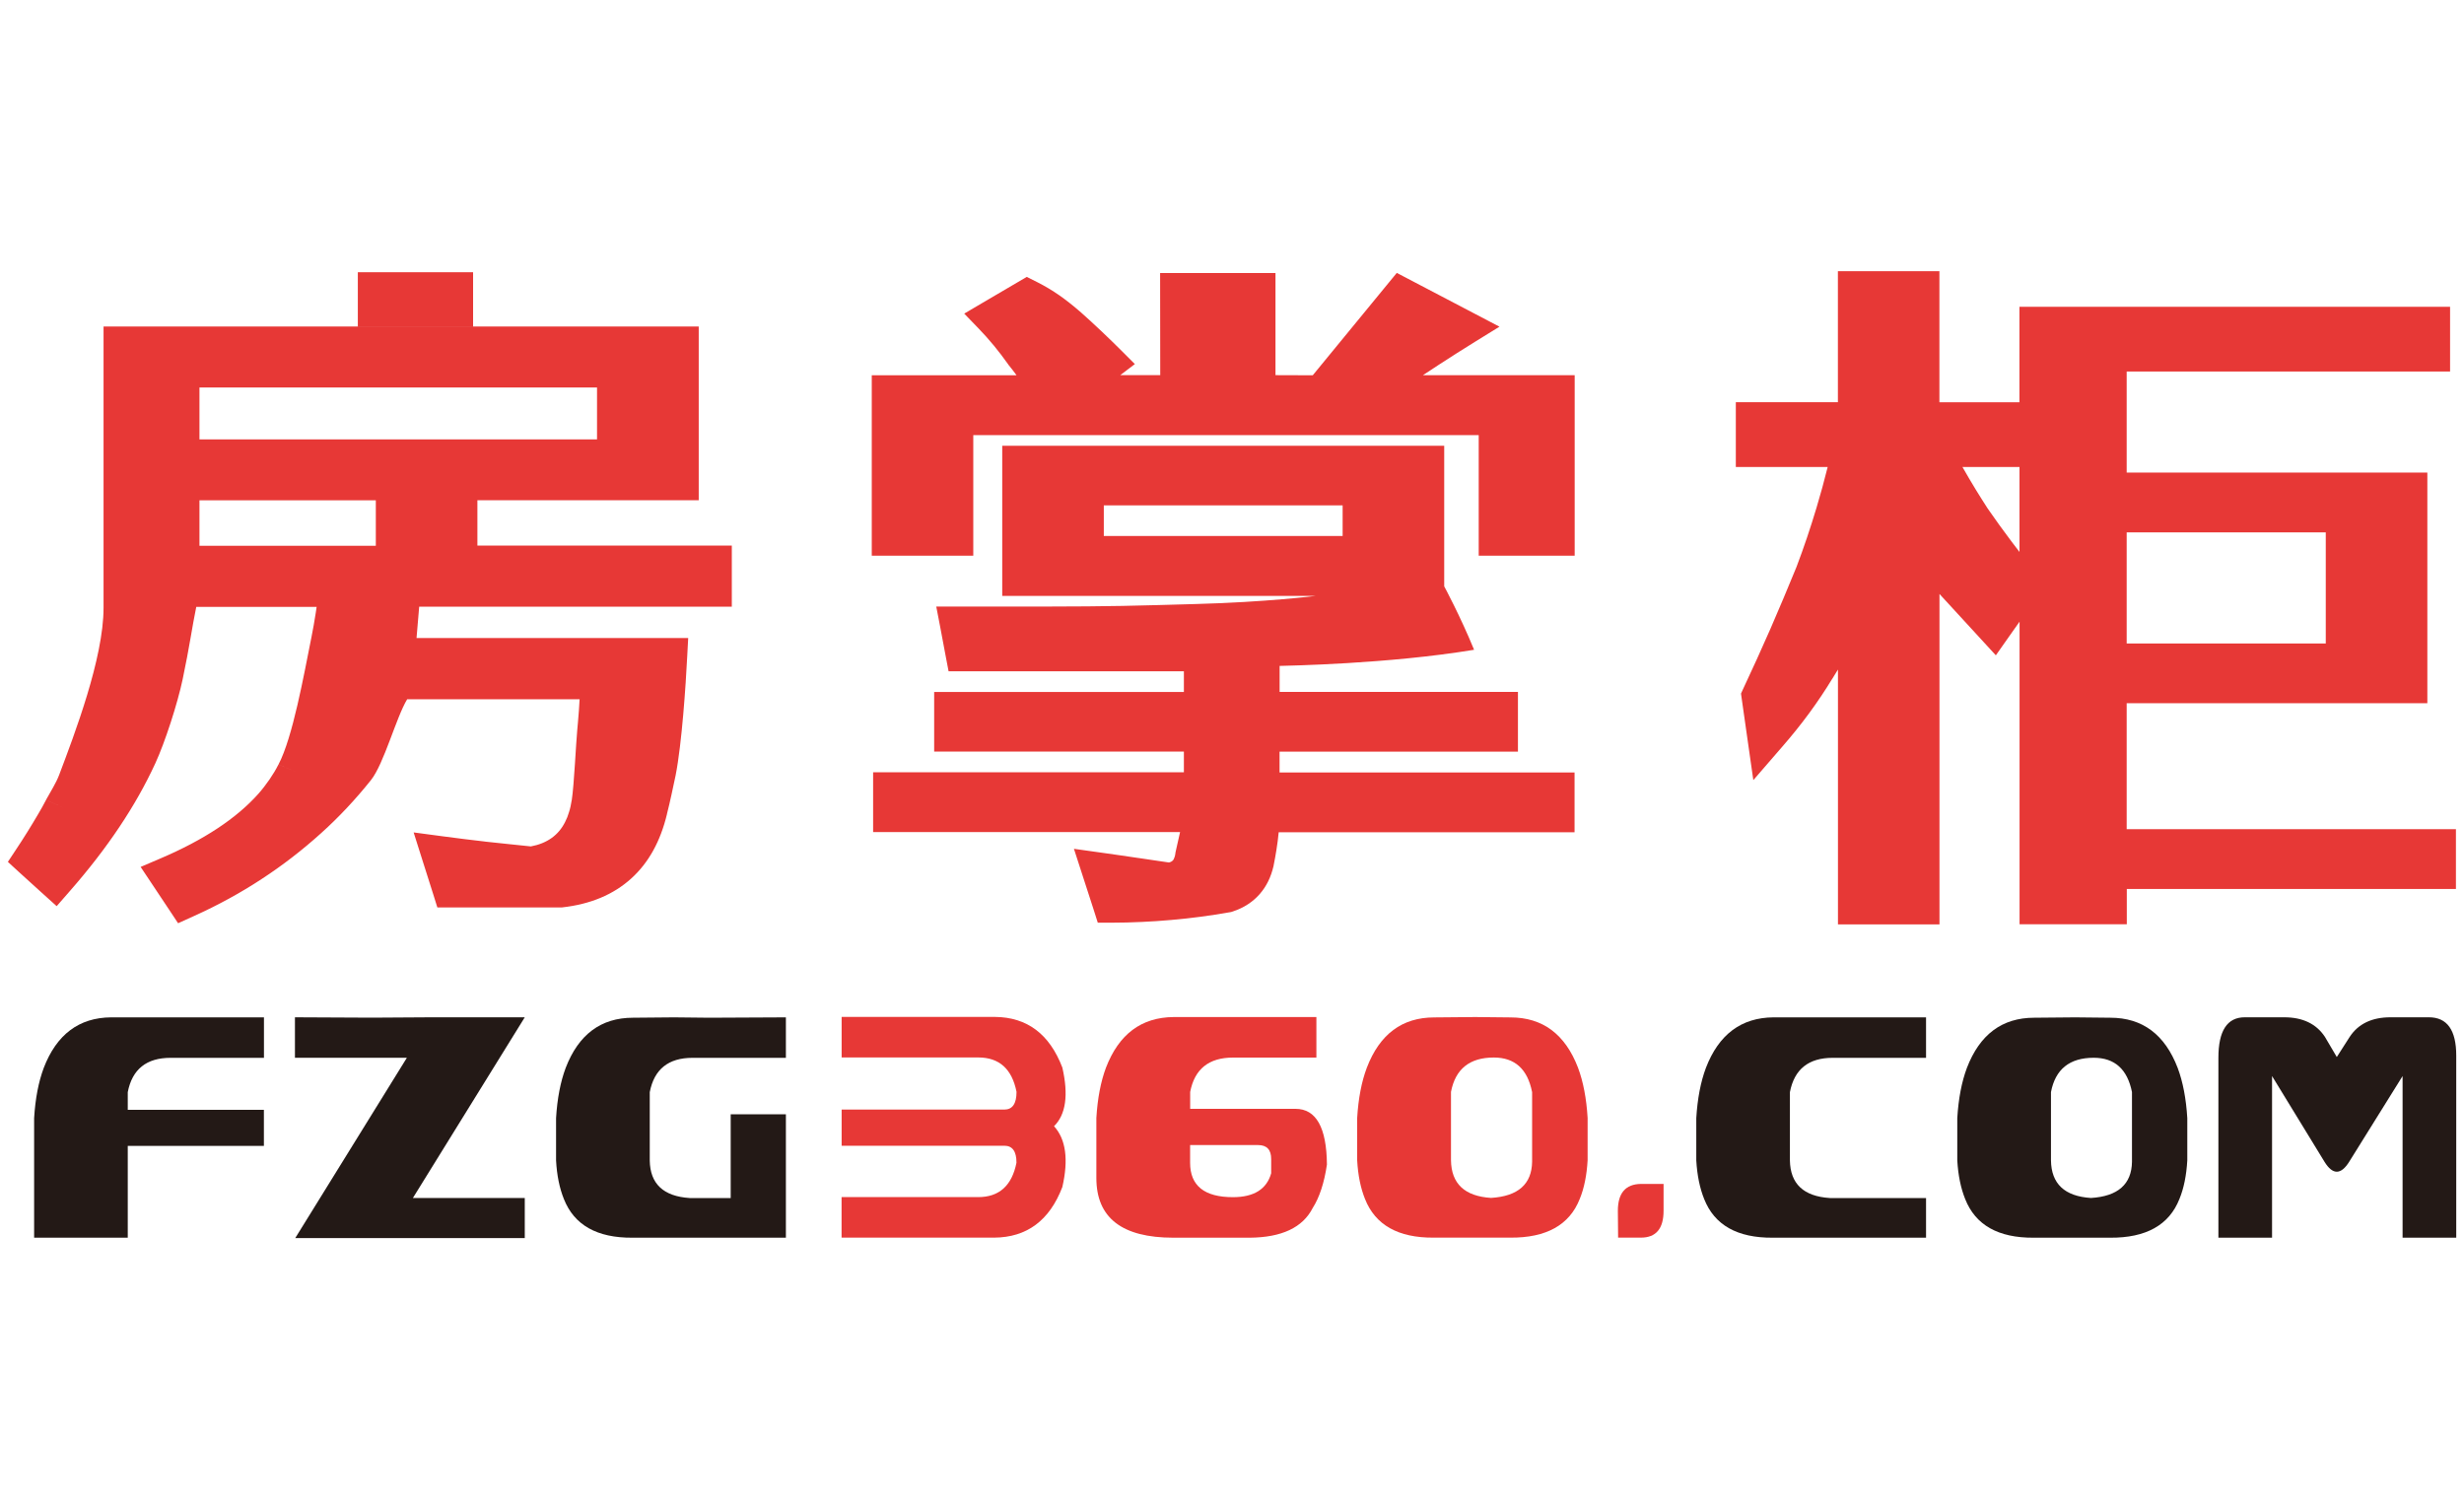 <?xml version="1.0" encoding="utf-8"?>
<!-- Generator: Adobe Illustrator 23.0.3, SVG Export Plug-In . SVG Version: 6.00 Build 0)  -->
<svg version="1.1" id="Layer_1" xmlns="http://www.w3.org/2000/svg" xmlns:xlink="http://www.w3.org/1999/xlink" x="0px" y="0px"
	 viewBox="0 0 400 245" style="enable-background:new 0 0 400 245;" xml:space="preserve">
<style type="text/css">
	.st0{fill:#E01B22;}
	.st1{fill:#4064AD;}
	.st2{fill:#E98300;}
	.st3{fill:#00549F;}
	.st4{fill-rule:evenodd;clip-rule:evenodd;}
	.st5{fill-rule:evenodd;clip-rule:evenodd;fill:#C9243A;}
	.st6{fill-rule:evenodd;clip-rule:evenodd;fill:#231F20;}
	.st7{fill-rule:evenodd;clip-rule:evenodd;fill:#7C848A;}
	.st8{fill:#EE3B29;}
	.st9{fill:#7C848A;}
	.st10{fill:#0F0F59;}
	.st11{fill:#F42A4D;}
	.st12{fill:#DA2128;}
	.st13{fill-rule:evenodd;clip-rule:evenodd;fill:#12ABDB;}
	.st14{fill-rule:evenodd;clip-rule:evenodd;fill:#0070AD;}
	.st15{fill:#929497;}
	.st16{fill:#231F20;}
	.st17{fill:#00ADEE;}
	.st18{fill:#2E3191;}
	.st19{fill:#EC1C24;}
	.st20{fill:#0082C9;}
	.st21{fill:#6D67AE;}
	.st22{fill:#2B62AD;}
	.st23{fill:#404041;}
	.st24{fill:#273B5B;}
	.st25{fill:#39B54A;}
	.st26{fill:#474749;}
	.st27{fill:#009245;}
	.st28{fill:#DDDDDD;}
	.st29{fill:#FFFFFF;}
	.st30{fill:url(#SVGID_1_);}
	.st31{fill:url(#SVGID_2_);}
	.st32{fill:url(#SVGID_3_);}
	.st33{fill:url(#SVGID_4_);}
	.st34{fill:url(#SVGID_5_);}
	.st35{fill:url(#SVGID_6_);}
	.st36{fill:url(#SVGID_7_);}
	.st37{fill:url(#SVGID_8_);}
	.st38{fill:url(#SVGID_9_);}
	.st39{fill:url(#SVGID_10_);}
	.st40{fill:url(#SVGID_11_);}
	.st41{fill:url(#SVGID_12_);}
	.st42{fill:url(#SVGID_13_);}
	.st43{fill:url(#SVGID_14_);}
	.st44{fill:url(#SVGID_15_);}
	.st45{fill:url(#SVGID_16_);}
	.st46{fill:url(#SVGID_17_);}
	.st47{fill:#59595C;}
	.st48{fill:#1D7DB9;}
	.st49{fill:#121110;}
	.st50{fill:#010101;}
	.st51{fill:#663795;}
	.st52{fill:#09324A;stroke:#1B75BB;stroke-width:0.698;stroke-miterlimit:10;}
	.st53{fill:#002432;stroke:#1B75BB;stroke-width:1.046;stroke-miterlimit:10;}
	.st54{fill-rule:evenodd;clip-rule:evenodd;fill:#E73836;}
	.st55{fill:#231916;}
	.st56{fill:#E73836;}
	.st57{fill:#8C9091;}
	.st58{fill-rule:evenodd;clip-rule:evenodd;fill:#365072;}
	.st59{fill:#365072;}
	.st60{fill:#0093D7;}
	.st61{clip-path:url(#SVGID_19_);fill:url(#SVGID_20_);}
	.st62{clip-path:url(#SVGID_22_);fill:url(#SVGID_23_);}
	.st63{clip-path:url(#SVGID_25_);fill:url(#SVGID_26_);}
	.st64{clip-path:url(#SVGID_28_);fill:url(#SVGID_29_);}
	.st65{clip-path:url(#SVGID_31_);fill:url(#SVGID_32_);}
	.st66{clip-path:url(#SVGID_34_);fill:url(#SVGID_35_);}
	.st67{clip-path:url(#SVGID_37_);fill:url(#SVGID_38_);}
	.st68{clip-path:url(#SVGID_40_);fill:url(#SVGID_41_);}
	.st69{clip-path:url(#SVGID_43_);fill:url(#SVGID_44_);}
	.st70{clip-path:url(#SVGID_68_);}
	.st71{clip-path:url(#SVGID_79_);}
	.st72{fill:#00A9E6;}
	.st73{fill:#4D4D4F;}
	.st74{fill:#898B8D;}
	.st75{fill:#04B3AC;}
	.st76{fill:#A4A2A0;}
	.st77{fill:#D0CFCE;}
	.st78{fill:#74777C;}
	.st79{fill:none;stroke:#ED3024;stroke-width:0.427;}
	.st80{fill:#A2A4A8;}
	.st81{fill:#3F7BA3;}
	.st82{enable-background:new    ;}
	.st83{fill:#E8B520;}
	.st84{fill:#D27D41;}
	.st85{fill:#0B74BB;}
	.st86{fill:#702784;}
	.st87{fill:#AD2E91;}
	.st88{fill:#ED3694;}
	.st89{fill:#004E9A;}
	.st90{clip-path:url(#SVGID_82_);fill:url(#SVGID_83_);}
	.st91{clip-path:url(#SVGID_85_);fill:url(#SVGID_86_);}
	.st92{clip-path:url(#SVGID_88_);fill:url(#SVGID_89_);}
	.st93{fill:#0898CC;}
	.st94{fill:#12284C;}
	.st95{fill-rule:evenodd;clip-rule:evenodd;fill:#84BE42;}
	.st96{fill-rule:evenodd;clip-rule:evenodd;fill:#C1C0C0;}
	.st97{clip-path:url(#SVGID_91_);fill:#84BE42;}
	.st98{fill:#0066A5;}
	.st99{fill:#F05A22;}
	.st100{clip-path:url(#SVGID_93_);}
	.st101{clip-path:url(#SVGID_95_);fill:#1D1D1B;}
	.st102{clip-path:url(#SVGID_97_);}
	.st103{clip-path:url(#SVGID_99_);fill:#1D1D1B;}
	.st104{clip-path:url(#SVGID_101_);}
	.st105{clip-path:url(#SVGID_103_);fill:#1D1D1B;}
	.st106{clip-path:url(#SVGID_105_);}
	.st107{clip-path:url(#SVGID_107_);fill:#1D1D1B;}
	.st108{clip-path:url(#SVGID_109_);}
	.st109{clip-path:url(#SVGID_111_);fill:#1D1D1B;}
	.st110{clip-path:url(#SVGID_113_);}
	.st111{clip-path:url(#SVGID_115_);fill:#1D1D1B;}
	.st112{clip-path:url(#SVGID_117_);}
	.st113{clip-path:url(#SVGID_119_);fill:#1D9DD9;}
	.st114{clip-path:url(#SVGID_121_);}
	.st115{clip-path:url(#SVGID_123_);fill:#1D1D1B;}
	.st116{clip-path:url(#SVGID_125_);}
	.st117{clip-path:url(#SVGID_127_);fill:#1D9DD9;}
	.st118{clip-path:url(#SVGID_129_);}
	.st119{clip-path:url(#SVGID_131_);fill:#1D1D1B;}
	.st120{clip-path:url(#SVGID_133_);}
	.st121{clip-path:url(#SVGID_135_);fill:#1D9DD9;}
	.st122{clip-path:url(#SVGID_137_);}
	.st123{clip-path:url(#SVGID_139_);fill:#1D1D1B;}
	.st124{clip-path:url(#SVGID_141_);}
	.st125{clip-path:url(#SVGID_143_);fill:#1D9DD9;}
	.st126{clip-path:url(#SVGID_145_);}
	.st127{clip-path:url(#SVGID_147_);fill:#1D1D1B;}
	.st128{fill:#D44432;}
	.st129{fill:#272525;}
	.st130{fill:url(#SVGID_148_);}
	.st131{fill:url(#SVGID_149_);}
	.st132{fill:url(#SVGID_150_);}
	.st133{fill:#002B54;}
	.st134{fill:#B2B1B1;}
	.st135{fill:#E1134F;}
	.st136{fill:#454547;}
	.st137{fill:#00B4D0;}
	.st138{fill:#4564A7;}
	.st139{fill:#0088EE;}
	.st140{fill:#026FC2;}
	.st141{fill:#009FEE;}
	.st142{fill:#00BEEE;}
	.st143{fill:#00AFEE;}
	.st144{fill-rule:evenodd;clip-rule:evenodd;fill:#224099;}
	.st145{clip-path:url(#SVGID_152_);}
	.st146{clip-path:url(#SVGID_156_);}
	.st147{fill:#203260;}
	.st148{fill-rule:evenodd;clip-rule:evenodd;fill:#989A9D;}
	.st149{fill-rule:evenodd;clip-rule:evenodd;fill:#DF068C;}
	.st150{fill:#2E3437;}
	.st151{fill:#989FA4;}
	.st152{fill:#E1DE22;}
	.st153{fill-rule:evenodd;clip-rule:evenodd;fill:#86171D;}
	.st154{fill-rule:evenodd;clip-rule:evenodd;fill:#FFFFFF;}
	.st155{fill:none;stroke:#86171D;stroke-width:6.135;stroke-miterlimit:10;}
	.st156{fill:#1F1F1F;}
	.st157{fill:#009590;}
	.st158{fill:#ED1651;}
</style>
<g>
	<g>
		<path class="st54" d="M345.24,134.62v-20.47h48.81V76.71h-48.81v-16.4h52.5V49.8h-69.91v15.5h-12.99V44.02h-16.48v21.27h-16.57
			v10.52h14.91c-0.55,2.23-1.16,4.42-1.8,6.57c-0.99,3.3-2.07,6.52-3.26,9.65c-1.35,3.31-2.76,6.65-4.23,10.04
			c-1.41,3.21-2.89,6.48-4.46,9.82l-0.32,0.7l0.1,0.72l0.93,6.53l0.97,6.8l4.71-5.44c1.56-1.79,3.03-3.62,4.39-5.47
			c1.33-1.82,2.56-3.65,3.69-5.51h0.01c0.31-0.51,0.63-1.02,0.94-1.53v41.37h16.48V96.42l6.35,6.91l2.8,3.05l2.35-3.34l1.5-2.12
			v49.12h17.41v-5.73h53.43v-9.71H345.24z M345.24,86.42h32.32v18.04h-32.32V86.42z M327.84,89.6c-0.44-0.58-0.89-1.15-1.32-1.73
			c-1.31-1.73-2.59-3.52-3.85-5.33l0,0c-0.36-0.56-0.68-1.05-0.95-1.49c-0.21-0.34-0.52-0.83-0.96-1.54
			c-0.76-1.25-1.49-2.48-2.18-3.7h9.26V89.6z"/>
	</g>
	<g>
		<path class="st54" d="M243.42,53.03l-3.9,2.41c-2.05,1.27-4.09,2.56-6.08,3.86l-1.06,0.7l-1.04,0.68h0l-0.35,0.23h21.46h3.18v2.81
			l0,0V87.4v2.81h-3.18h-9.22h-3.18V87.4V70.63h-82.05V87.4v2.81h-3.19h-10.11h-3.18V87.4V63.73v-2.81h3.18h20.32l-0.09-0.13
			c-0.14-0.19-0.33-0.44-0.58-0.77c-0.23-0.3-0.42-0.54-0.58-0.73h-0.01l0,0l-0.04-0.06l-0.08-0.12c-0.73-1.03-1.49-2.03-2.28-2.99
			c-0.8-0.97-1.63-1.9-2.5-2.8l-2.33-2.41l2.99-1.76l5.54-3.25l1.62-0.95l1.7,0.85c1.23,0.62,2.44,1.34,3.62,2.16
			c1.15,0.81,2.32,1.74,3.52,2.79c1.12,0.99,2.21,2,3.29,3.02c1.16,1.1,2.25,2.16,3.29,3.2l2.13,2.13l-2.37,1.8h6.49l-0.02-16.58
			h18.73v16.58l6.05,0.02l13.64-16.62L243.42,53.03z"/>
		<path class="st54" d="M207.72,125.37v-3.35h38.7v-9.7h-38.69v-4.22c1.22-0.04,17.61-0.31,31.57-2.62
			c-2.25-5.49-4.85-10.3-4.85-10.3V72.36H162.7v24.38h50.86c0,0-8.11,1.01-19.36,1.31c-4.14,0.11-8.15,0.24-12.03,0.31
			c-3.57,0.06-7.46,0.1-11.69,0.1h-18.49l0.63,3.27l0.92,4.89l0.45,2.35h38.2v3.36h-40.54v9.68h40.54v3.36h-50.45v9.7h49.83
			c-0.21,0.94-0.44,1.99-0.71,3.16l-0.03,0.14l-0.02,0.14c-0.02,0.2-0.06,0.4-0.12,0.58c-0.04,0.14-0.09,0.27-0.15,0.38
			c-0.13,0.27-0.39,0.45-0.77,0.54c-0.58-0.08-1.33-0.2-2.19-0.32l-2.76-0.41h-0.03c-0.68-0.1-1.72-0.25-2.79-0.41
			c-0.76-0.11-1.53-0.22-2.74-0.39l-4.92-0.69l1.37,4.23l1.85,5.71l0.65,2.05h2.4c1.48,0,3.07-0.04,4.76-0.12
			c1.59-0.07,3.18-0.18,4.76-0.32c1.7-0.15,3.28-0.32,4.76-0.52c1.57-0.21,3.15-0.45,4.73-0.73l0.24-0.04l0.27-0.09
			c1.8-0.59,3.26-1.55,4.4-2.86c1.06-1.22,1.8-2.73,2.21-4.51l0.02-0.08v-0.03h0c0.09-0.48,0.18-0.9,0.24-1.26
			c0.09-0.5,0.16-0.91,0.21-1.24c0.17-1.01,0.28-1.97,0.37-2.88h48.03v-9.7H207.72z M179.19,87.01v-4.97h38.77v4.97H179.19z"/>
	</g>
	<polygon class="st54" points="7.14,129.63 7.13,129.63 7.46,129.78 7.14,129.63 7.14,129.63 	"/>
	<path class="st55" d="M20.74,188.37v12.55h-2.79H5.54v-12.55v-6.86c0.19-3.17,0.71-5.88,1.56-8.15c2.08-5.43,5.73-8.17,10.93-8.21
		h6.65h5.76h12.41v6.57H32.79h-5.1c-3.92,0-6.23,1.86-6.95,5.57v2.87h22.1v5.86h-22.1V188.37z"/>
	<path class="st55" d="M67.19,194.47h18v6.51H62.43h-14.5l18.12-29.27H47.88v-6.57l12.45,0.06l9.66-0.06h15.2l-18.16,29.33H67.19z"
		/>
	<path class="st55" d="M127.57,200.92h-12.49h-5.51h-6.9c-5.75,0.04-9.46-2.05-11.13-6.28c-0.71-1.76-1.14-3.85-1.27-6.27v-6.86
		c0.19-3.17,0.71-5.88,1.56-8.15c2.08-5.43,5.73-8.15,10.93-8.15l6.66-0.06l5.71,0.06l12.45-0.06v6.57h-10.06h-5.1
		c-3.92,0-6.23,1.86-6.94,5.57v11.09c0.05,3.79,2.22,5.83,6.49,6.1h6.65v-4.69v-8.91h8.96v8.91V200.92z"/>
	<path class="st56" d="M163.05,185.99h-11.19h-15.23v-5.87h26.41c1.32,0,1.98-0.96,1.98-2.88c-0.74-3.72-2.81-5.58-6.21-5.58h-6.95
		h-15.23v-6.58h24.89c5.21,0.04,8.86,2.78,10.94,8.22c1.02,4.46,0.56,7.64-1.35,9.52c1.92,2.11,2.37,5.4,1.35,9.87
		c-2.08,5.44-5.77,8.18-11.07,8.22h-24.77v-6.58h22.18c3.4,0,5.47-1.86,6.21-5.58C165.02,186.91,164.36,185.99,163.05,185.99z"/>
	<path class="st56" d="M193.2,180h16.46h0.65c3.34,0,5.05,3.02,5.1,9.05c-0.44,2.97-1.21,5.32-2.31,7.05
		c-1.62,3.17-5.03,4.78-10.24,4.82h-12.38c-8.34,0-12.5-3.23-12.5-9.69v-9.75c0.19-3.17,0.71-5.89,1.56-8.16
		c2.09-5.44,5.75-8.18,10.99-8.22h12.31h10.86v6.58h-8.44h-5.1c-3.92,0-6.24,1.86-6.95,5.58V180z M204.23,185.88H193.2v2.88
		c0,3.72,2.32,5.58,6.95,5.58c3.4,0,5.48-1.29,6.21-3.88v-2.29C206.37,186.64,205.66,185.88,204.23,185.88z"/>
	<path class="st56" d="M232.74,200.91c-5.75,0.04-9.48-2.05-11.15-6.28c-0.71-1.76-1.14-3.86-1.27-6.28v-6.87
		c0.19-3.17,0.71-5.89,1.57-8.16c2.08-5.44,5.73-8.16,10.94-8.16l6.67-0.06l5.72,0.06c5.21,0,8.86,2.72,10.95,8.16
		c0.85,2.27,1.37,4.99,1.56,8.16v6.87c-0.14,2.43-0.56,4.53-1.28,6.28c-1.67,4.23-5.43,6.32-11.27,6.28h-5.51H232.74z
		 M248.71,177.25c-0.74-3.72-2.81-5.58-6.21-5.58c-3.92,0-6.24,1.86-6.95,5.58v11.1c0.05,3.8,2.22,5.84,6.5,6.11
		c4.39-0.27,6.61-2.23,6.67-5.87V177.25z"/>
	<path class="st56" d="M262.64,196.55c0-2.87,1.24-4.32,3.73-4.36h3.69v4.36c0,2.91-1.23,4.36-3.69,4.36h-3.69L262.64,196.55z"/>
	<path class="st55" d="M312.67,200.92h-12.49h-5.5h-6.9c-5.75,0.04-9.46-2.05-11.13-6.28c-0.71-1.76-1.14-3.85-1.28-6.27v-6.86
		c0.19-3.17,0.71-5.88,1.56-8.15c2.08-5.43,5.74-8.17,10.97-8.21h12.28h12.49v6.57h-10.06h-5.1c-3.92,0-6.23,1.86-6.94,5.57v11.09
		c0.06,3.79,2.22,5.83,6.49,6.1h6.49h9.12V200.92z"/>
	<path class="st55" d="M330.15,200.92c-5.75,0.04-9.46-2.05-11.13-6.28c-0.71-1.76-1.14-3.85-1.28-6.27v-6.86
		c0.19-3.17,0.71-5.88,1.56-8.15c2.08-5.43,5.72-8.15,10.93-8.15l6.65-0.06l5.71,0.06c5.2,0,8.85,2.72,10.93,8.15
		c0.85,2.27,1.37,4.99,1.56,8.15v6.86c-0.14,2.43-0.56,4.52-1.28,6.27c-1.67,4.22-5.42,6.32-11.25,6.28h-5.51H330.15z M346.1,177.28
		c-0.74-3.71-2.81-5.57-6.21-5.57c-3.92,0-6.23,1.86-6.94,5.57v11.09c0.05,3.79,2.21,5.83,6.49,6.1c4.38-0.27,6.6-2.23,6.66-5.86
		V177.28z"/>
	<path class="st55" d="M368.84,174.68v26.24h-8.71v-29.21c0-4.37,1.42-6.57,4.27-6.57h6.41c3.01,0,5.21,1.06,6.61,3.17l1.93,3.28
		l2.1-3.28c1.39-2.11,3.6-3.17,6.61-3.17h6.24c2.96,0,4.44,2.07,4.44,6.22v29.56h-8.71v-26.24l-8.66,13.9
		c-1.34,2.15-2.67,2.17-3.99,0.06L368.84,174.68z"/>
	<g>
		<path class="st54" d="M9.6,125.8c-0.49,1.29-1.32,2.59-2.13,4.05l0.36,0.15l2.5,1.13l-2.85-1.28c-0.5,0.9-0.54,1.01-0.62,1.15
			l-0.65,1.13c-1.16,1.98-2.38,3.94-3.66,5.86l-1.27,1.92L3,141.49l3.67,3.33l2.53,2.28l2.2-2.52c6.03-6.89,10.65-13.78,13.82-20.68
			c1.57-3.42,3.59-9.66,4.43-13.62c1.13-5.35,1.51-8.37,2.21-11.76h19.54c-0.05,0.32-0.09,0.64-0.14,0.95
			c-0.21,1.4-0.45,2.68-0.68,3.86c-1.27,6.34-3.06,16.37-5.36,20.75l-0.02,0.02v0l2.88,1.2l-2.88-1.19c-0.4,0.8-0.89,1.6-1.44,2.41
			c-0.58,0.83-1.18,1.62-1.81,2.33c-3.55,3.99-8.87,7.51-15.94,10.52l-3.18,1.36l1.8,2.7l2.77,4.16l1.51,2.28l2.63-1.19
			c3.87-1.75,7.51-3.74,10.91-5.97c3.42-2.23,6.64-4.72,9.7-7.48c2.89-2.6,5.57-5.47,8.06-8.58c2.13-2.67,4.09-10.17,5.89-13.14
			h27.99c-0.06,1.18-0.15,2.43-0.27,3.77c-0.09,0.98-0.09,1.07-0.11,1.22c-0.2,2.01-0.51,8.91-0.89,11.38v0.02h-0.01
			c-0.11,0.71-0.25,1.37-0.44,1.94c-0.16,0.56-0.37,1.09-0.63,1.59c-1.07,2.15-2.93,3.48-5.56,3.97c-1.03-0.11-2.11-0.22-3.56-0.37
			c-1.76-0.18-3.09-0.33-3.77-0.4l-0.3-0.04c-2.09-0.25-4.05-0.47-6.53-0.81l-4.87-0.65l1.35,4.27l1.85,5.83l0.65,2.08h20.16
			l0.1-0.01c4.57-0.51,8.3-2.06,11.21-4.69c2.82-2.55,4.75-6.04,5.81-10.48h0l0-0.02v-0.01c0.26-1.05,0.52-2.11,0.74-3.16
			c0.31-1.39,0.53-2.42,0.66-3.08c1.02-5.19,1.65-14.73,1.88-19.29l0.16-3h-44.1l0.43-5.08h50.75v-9.92H77.5v-7.36h35.93V53H16.81
			c0,0,0,34.26,0,45.68C16.81,106.86,12.09,119.21,9.6,125.8z M61.01,88.6H32.38v-7.38h28.63V88.6z M32.38,71.33V62.9h64.54v8.43
			H32.38z"/>
		<rect x="58.09" y="44.19" class="st54" width="18.71" height="8.9"/>
	</g>
</g>
</svg>
